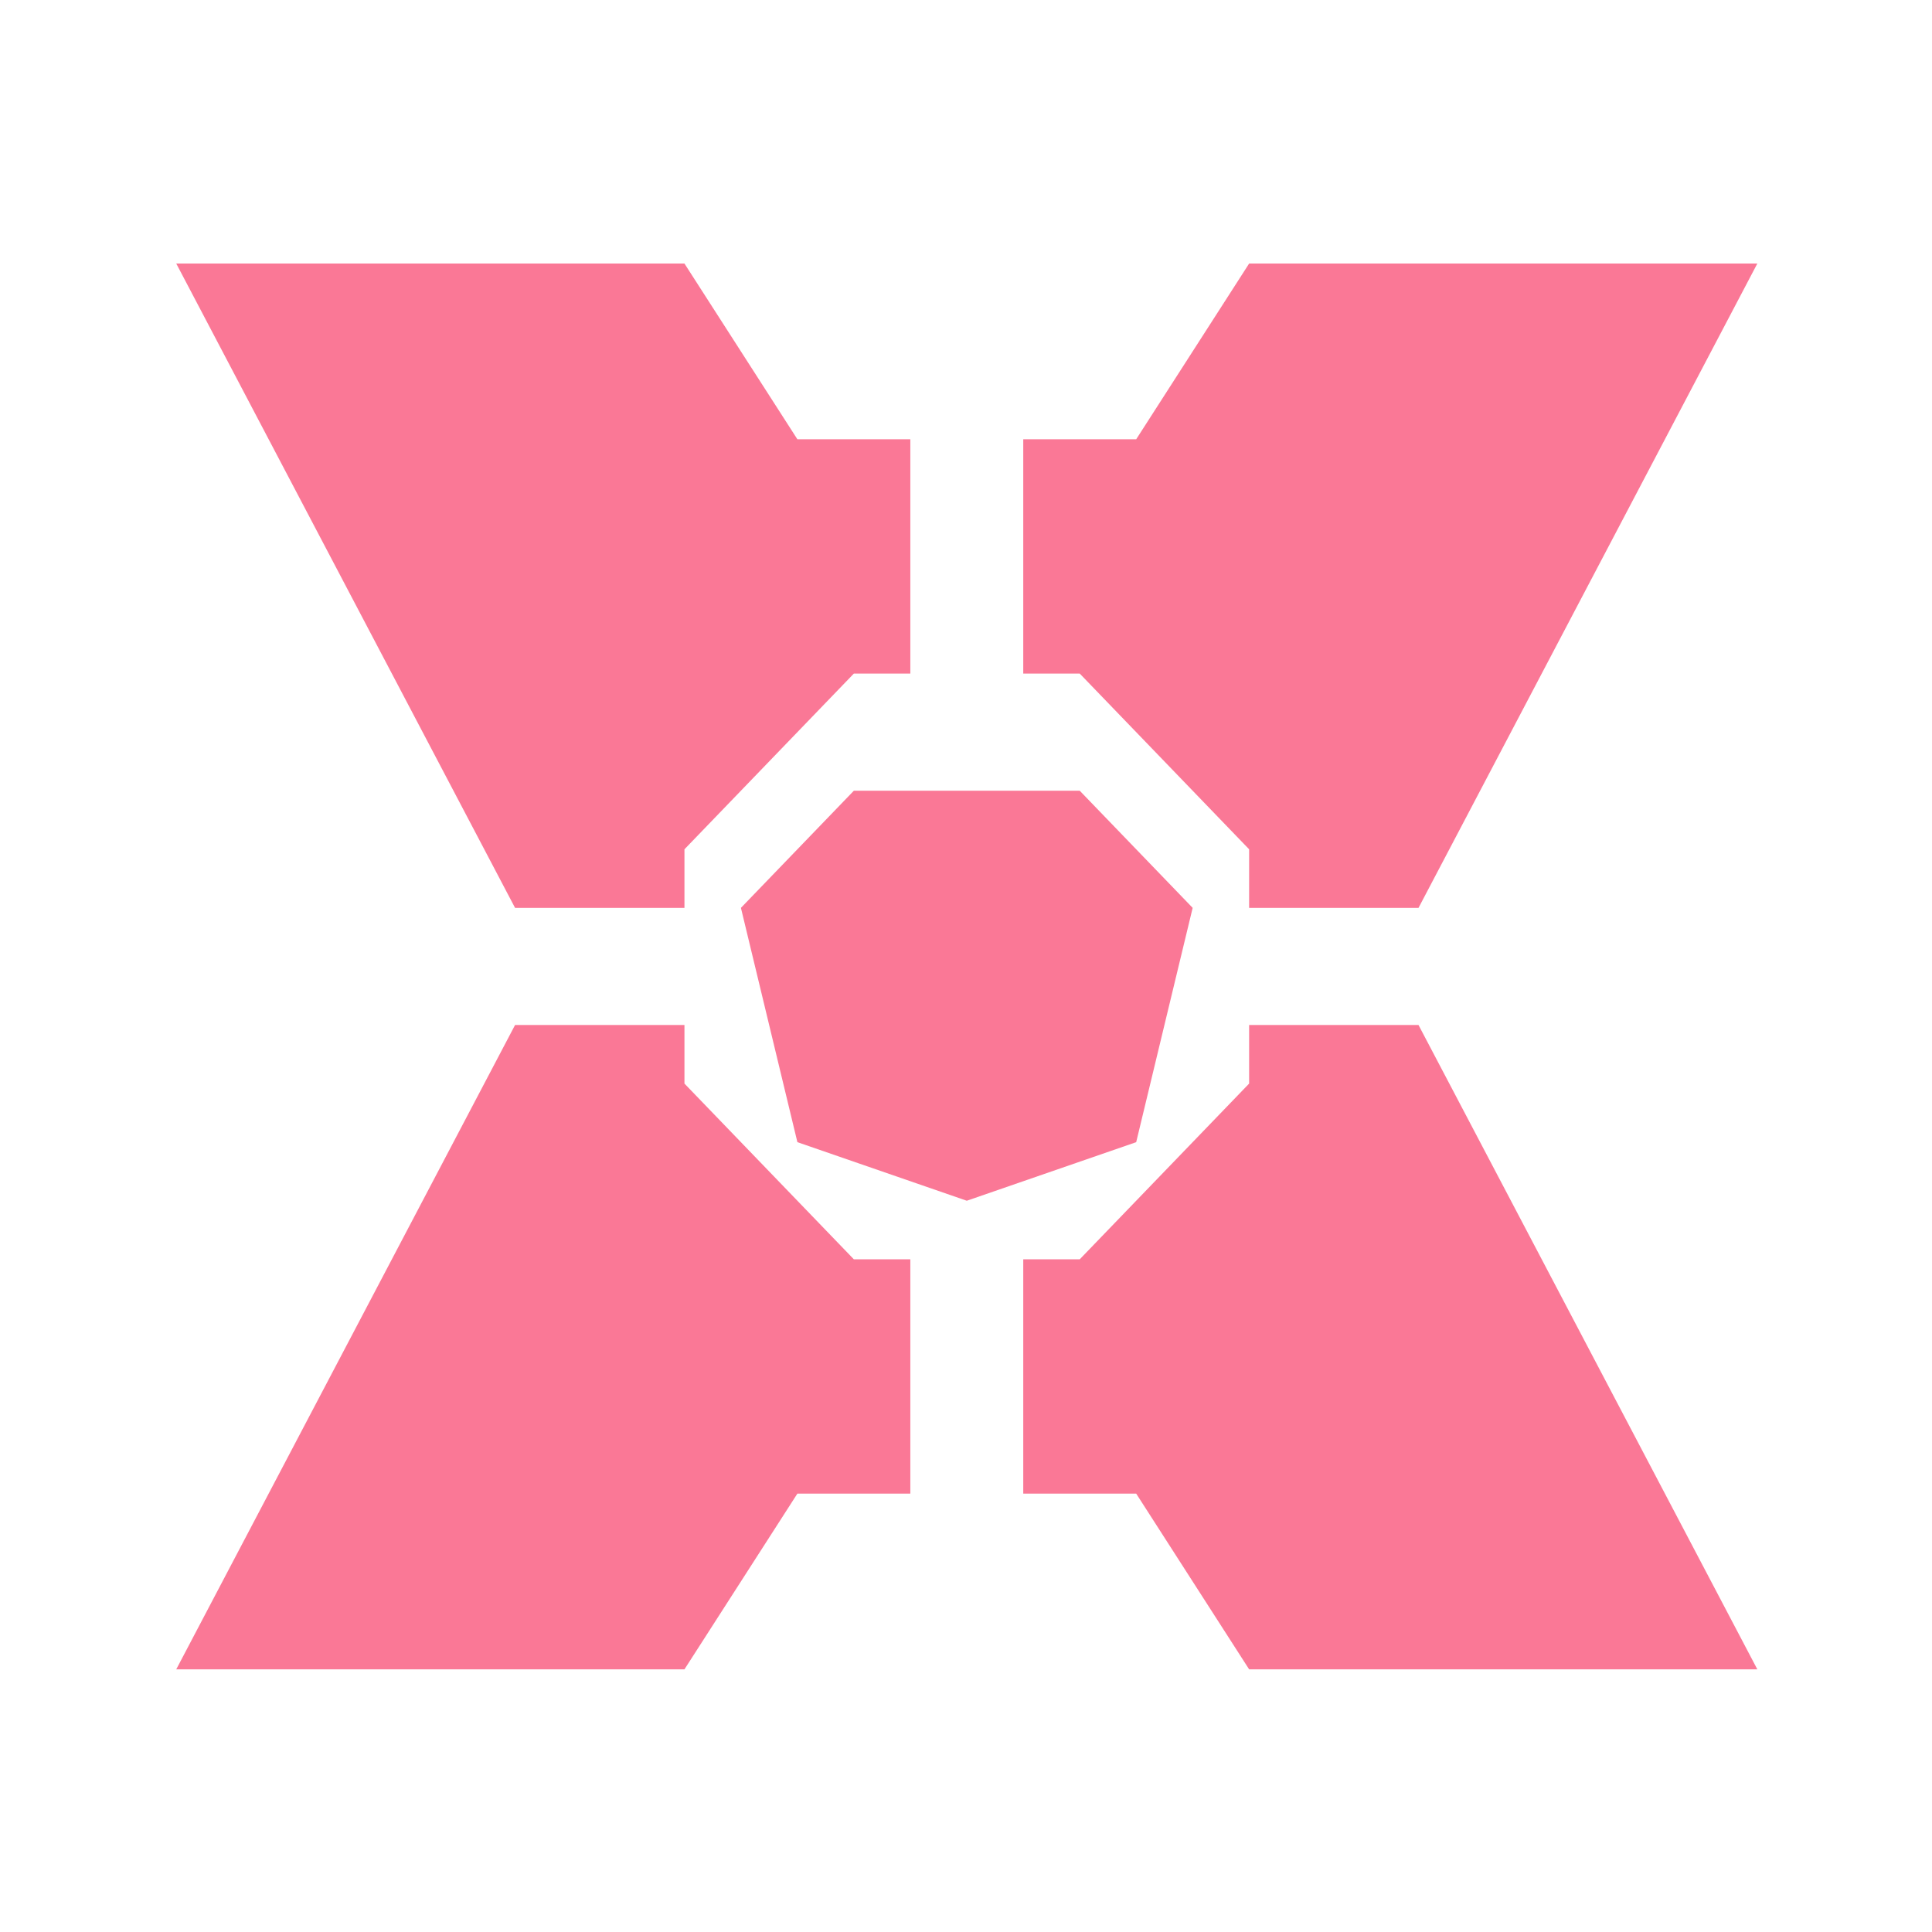 <?xml version="1.0" encoding="UTF-8" standalone="no"?>
<svg
   xmlns:dc="http://purl.org/dc/elements/1.1/"
   xmlns:cc="http://creativecommons.org/ns#"
   xmlns:rdf="http://www.w3.org/1999/02/22-rdf-syntax-ns#"
   xmlns:svg="http://www.w3.org/2000/svg"
   xmlns="http://www.w3.org/2000/svg"
   xmlns:sodipodi="http://sodipodi.sourceforge.net/DTD/sodipodi-0.dtd"
   xmlns:inkscape="http://www.inkscape.org/namespaces/inkscape"
   width="22"
   height="22"
   version="1.1"
   id="svg21"
   sodipodi:docname="kdf.svg"
   inkscape:version="1.0.2 (e86c870879, 2021-01-15, custom)">
  <sodipodi:namedview
     pagecolor="#c8c8c8"
     bordercolor="#666666"
     borderopacity="1"
     objecttolerance="10"
     gridtolerance="10"
     guidetolerance="10"
     inkscape:pageopacity="0"
     inkscape:pageshadow="2"
     inkscape:window-width="1920"
     inkscape:window-height="933"
     id="namedview23"
     showgrid="true"
     inkscape:zoom="12.454721"
     inkscape:cx="-13.185223"
     inkscape:cy="19.799509"
     inkscape:window-x="0"
     inkscape:window-y="40"
     inkscape:window-maximized="1"
     inkscape:current-layer="svg21"
     inkscape:document-rotation="0">
    <inkscape:grid
       type="xygrid"
       id="grid850" />
  </sodipodi:namedview>
  <defs
     id="defs3">
    <style
       id="current-color-scheme"
       type="text/css">.ColorScheme-Text { color:#dedede; } .ColorScheme-Highlight { color:#5294e2; } .ColorScheme-ButtonBackground { color:#dedede; }</style>
  </defs>
  <rect
     class="ColorScheme-Text"
     x="-20.43"
     y="-19.39"
     width="16"
     height="16"
     ry="0"
     opacity="0"
     id="rect5" />
  <g
     id="kdf"
     transform="translate(26,-10)">
    <path
       id="path9"
       d="M -26,10 V 32 H -4 V 10 Z"
       inkscape:connector-curvature="0"
       style="fill:none" />
    <g
       id="g921"
       transform="matrix(0.643,0,0,0.667,-55.5,11)">
      <path
         style="opacity:1;fill:#fa7896;fill-opacity:1;stroke:none;stroke-width:1px;stroke-linecap:butt;stroke-linejoin:miter;stroke-opacity:1"
         d="m 49,3 h 9 l 2,3 h 2 v 4 h -1 l -3,3 v 1 h -3 z"
         id="path911"
         sodipodi:nodetypes="cccccccccc" />
      <path
         style="opacity:1;fill:#fa7896;fill-opacity:1;stroke:none;stroke-width:1px;stroke-linecap:butt;stroke-linejoin:miter;stroke-opacity:1"
         d="m 77,3 h -9 l -2,3 h -2 v 4 h 1 l 3,3 v 1 h 3 z"
         id="path913"
         sodipodi:nodetypes="cccccccccc" />
      <path
         style="opacity:1;fill:#fa7896;fill-opacity:1;stroke:none;stroke-width:1px;stroke-linecap:butt;stroke-linejoin:miter;stroke-opacity:1"
         d="m 49,27 h 9 l 2,-3 h 2 v -4 h -1 l -3,-3 v -1 h -3 z"
         id="path915"
         sodipodi:nodetypes="cccccccccc" />
      <path
         style="opacity:1;fill:#fa7896;fill-opacity:1;stroke:none;stroke-width:1px;stroke-linecap:butt;stroke-linejoin:miter;stroke-opacity:1"
         d="m 77,27 h -9 l -2,-3 h -2 v -4 h 1 l 3,-3 v -1 h 3 z"
         id="path917"
         sodipodi:nodetypes="cccccccccc" />
      <path
         style="fill:#fa7896;fill-opacity:1;stroke:none;stroke-width:1px;stroke-linecap:butt;stroke-linejoin:miter;stroke-opacity:1"
         d="m 61,12 h 4 l 2,2 -1,4 -3,1 -3,-1 -1,-4 z"
         id="path919" />
    </g>
  </g>
  <g
     id="16-16-kdf"
     transform="translate(26,-10)">
    <path
       id="path17-3"
       d="m -42,16 v 16 h 16 V 16 Z"
       inkscape:connector-curvature="0"
       style="fill:none" />
    <g
       id="g959"
       transform="matrix(0.5,0,0,0.5,-65.5,16.5)">
      <path
         style="opacity:1;fill:#fa7896;fill-opacity:1;stroke:none;stroke-width:1px;stroke-linecap:butt;stroke-linejoin:miter;stroke-opacity:1"
         d="m 49,3 h 9 l 2,3 h 2 v 4 h -1 l -3,3 v 1 h -3 z"
         id="path949"
         sodipodi:nodetypes="cccccccccc" />
      <path
         style="opacity:1;fill:#fa7896;fill-opacity:1;stroke:none;stroke-width:1px;stroke-linecap:butt;stroke-linejoin:miter;stroke-opacity:1"
         d="m 77,3 h -9 l -2,3 h -2 v 4 h 1 l 3,3 v 1 h 3 z"
         id="path951"
         sodipodi:nodetypes="cccccccccc" />
      <path
         style="opacity:1;fill:#fa7896;fill-opacity:1;stroke:none;stroke-width:1px;stroke-linecap:butt;stroke-linejoin:miter;stroke-opacity:1"
         d="m 49,27 h 9 l 2,-3 h 2 v -4 h -1 l -3,-3 v -1 h -3 z"
         id="path953"
         sodipodi:nodetypes="cccccccccc" />
      <path
         style="opacity:1;fill:#fa7896;fill-opacity:1;stroke:none;stroke-width:1px;stroke-linecap:butt;stroke-linejoin:miter;stroke-opacity:1"
         d="m 77,27 h -9 l -2,-3 h -2 v -4 h 1 l 3,-3 v -1 h 3 z"
         id="path955"
         sodipodi:nodetypes="cccccccccc" />
      <path
         style="fill:#fa7896;fill-opacity:1;stroke:none;stroke-width:1px;stroke-linecap:butt;stroke-linejoin:miter;stroke-opacity:1"
         d="m 61,12 h 4 l 2,2 -1,4 -3,1 -3,-1 -1,-4 z"
         id="path957" />
    </g>
  </g>
</svg>
